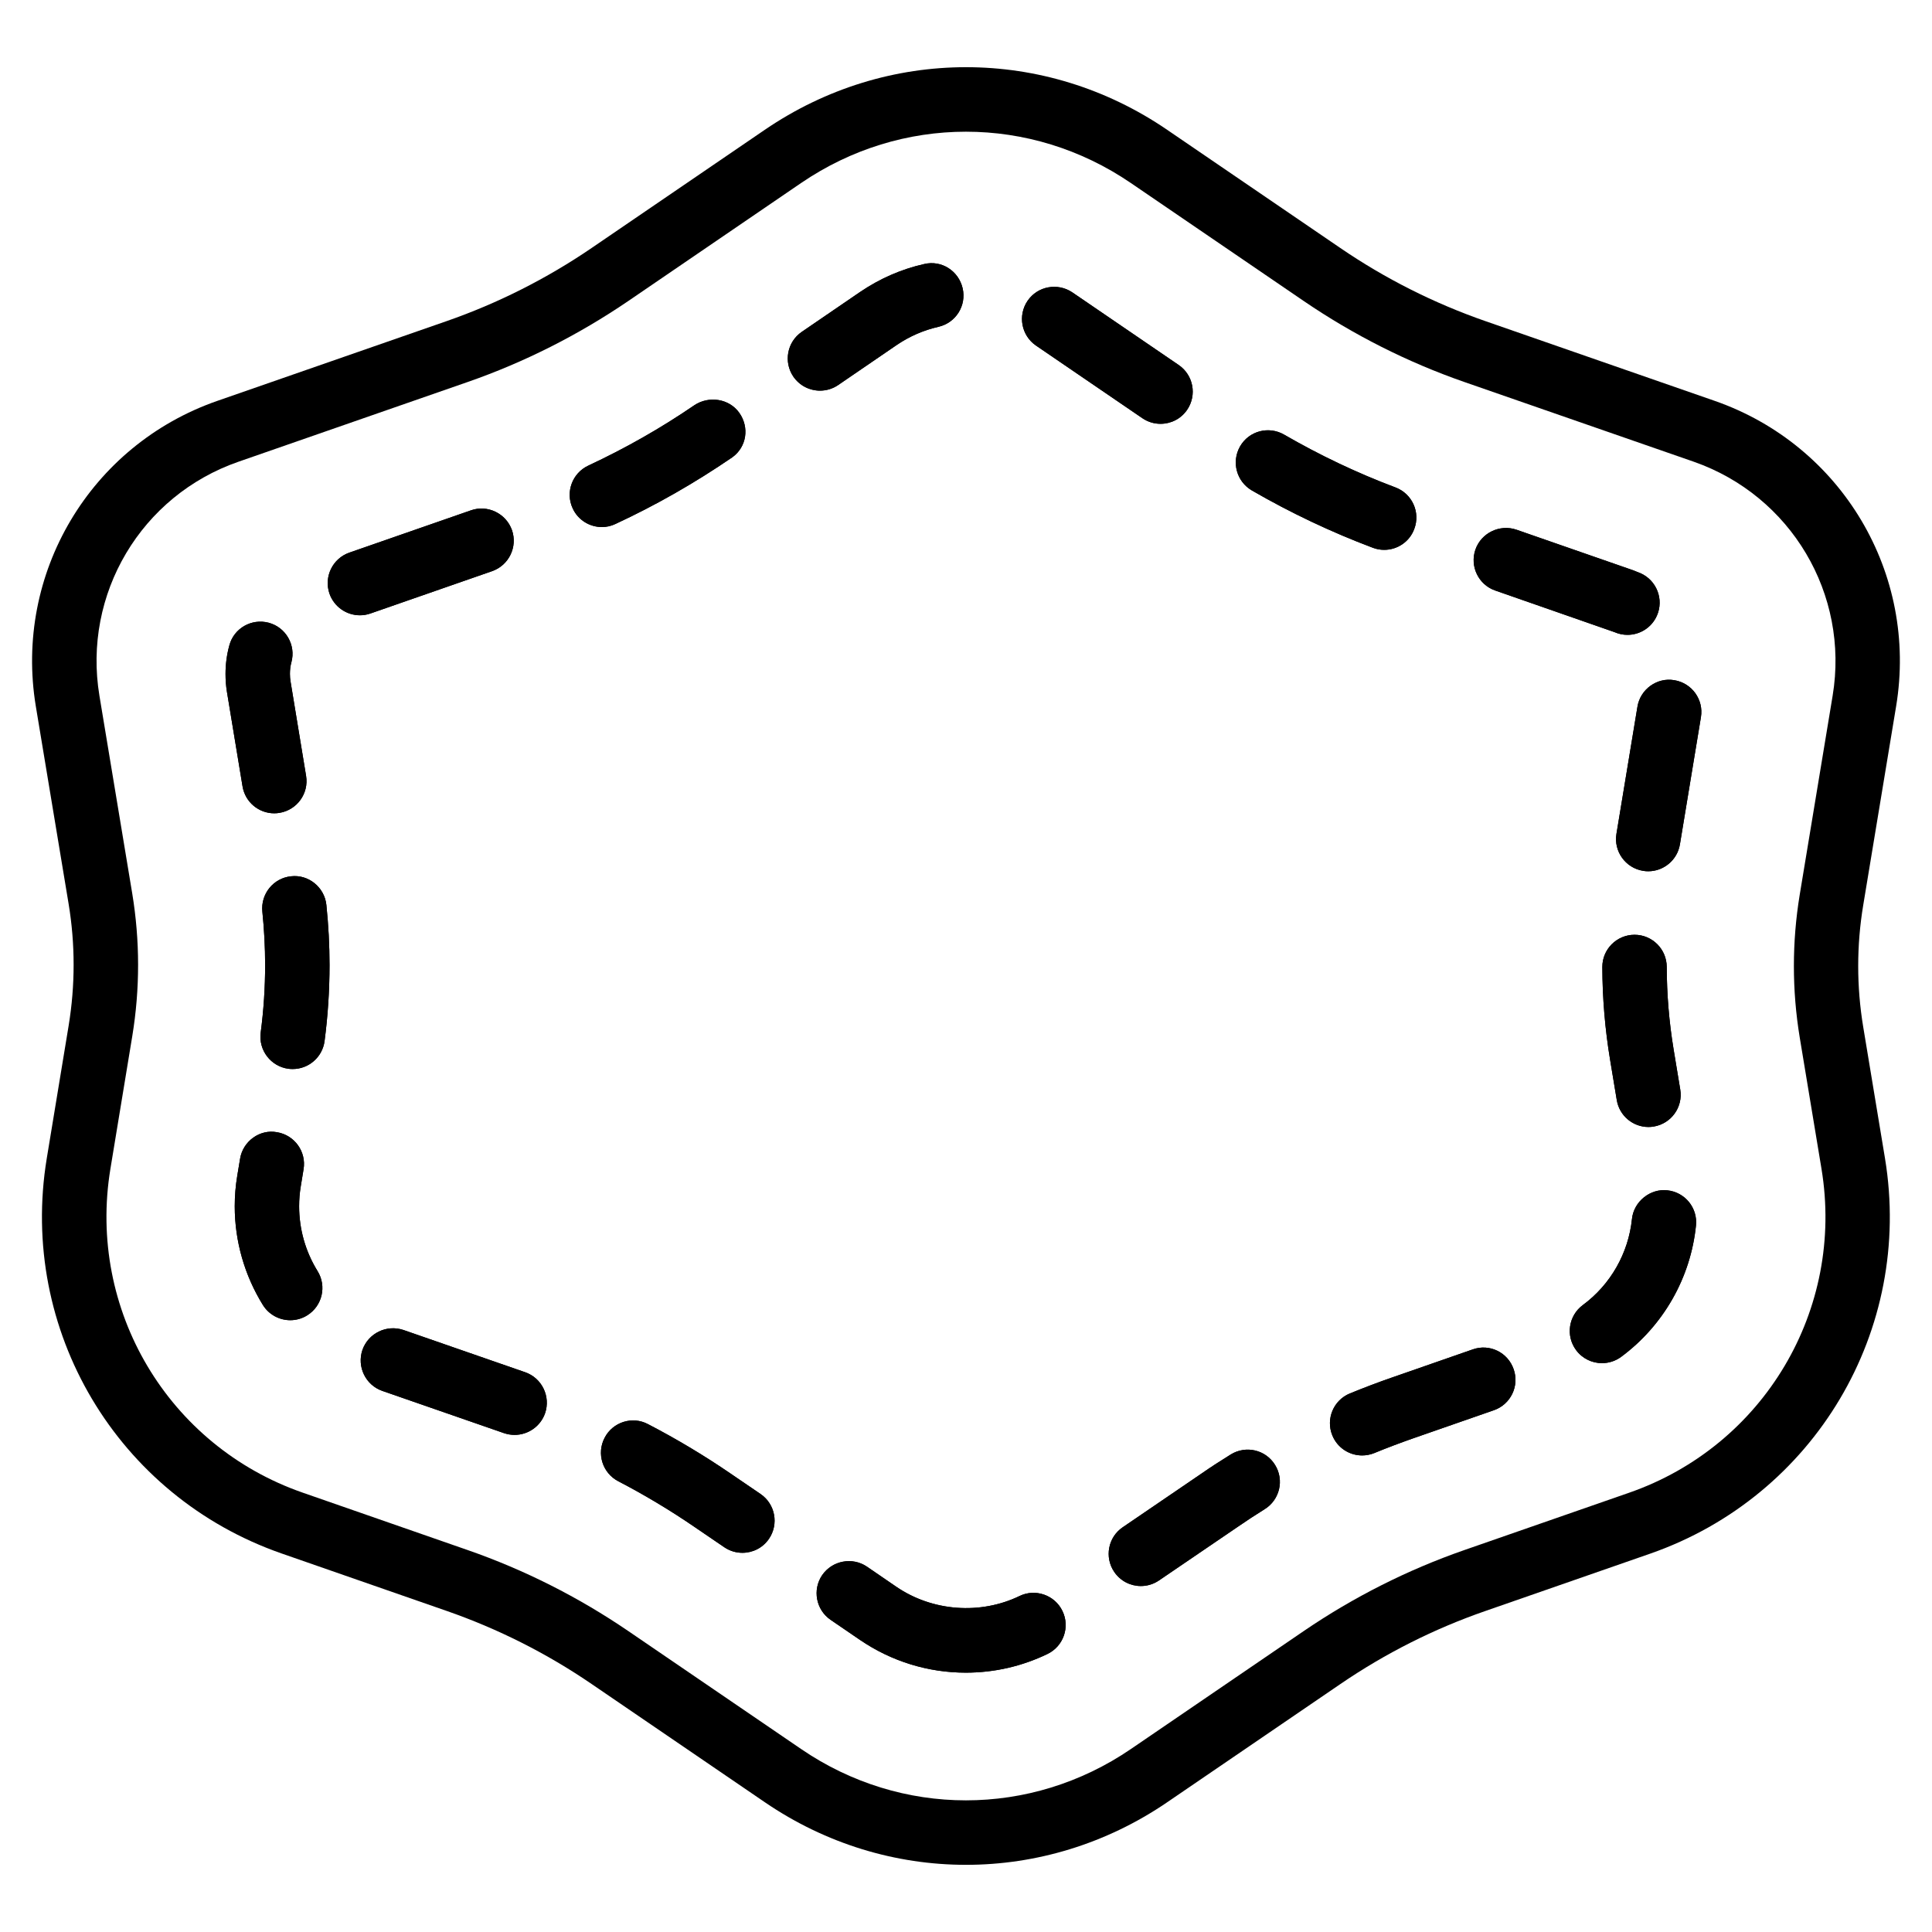 <?xml version="1.0" encoding="iso-8859-1"?>
<!-- Generator: Adobe Illustrator 19.2.1, SVG Export Plug-In . SVG Version: 6.00 Build 0)  -->
<svg version="1.1" xmlns="http://www.w3.org/2000/svg" xmlns:xlink="http://www.w3.org/1999/xlink" x="0px" y="0px"
	 viewBox="0 0 30 30" style="enable-background:new 0 0 30 30;" xml:space="preserve">
<g id="Photo_frame">
</g>
<g id="Photo_frame_2">
</g>
<g id="Photo_frame_3">
</g>
<g id="Photo_frame__4">
</g>
<g id="Photo_frame_5">
</g>
<g id="Photo_frame_6">
</g>
<g id="Photo_frame_7">
</g>
<g id="Round_Frame_1">
</g>
<g id="Rectangle_Frame_1">
</g>
<g id="Square_Frame_1">
</g>
<g id="Rectangle_Frame_2">
</g>
<g id="Oval_Frame_1">
</g>
<g id="Round_Frame_2">
</g>
<g id="Rectangle_Frame_3">
</g>
<g id="Rectangle_Frame_4">
</g>
<g id="Rectangle_Frame_5">
</g>
<g id="Square_Frame_2">
</g>
<g id="Rectangle_Frame_6">
</g>
<g id="Rectangle_Frame_7">
</g>
<g id="Oval_Frame_2">
</g>
<g id="Round_Frame_3">
</g>
<g id="Rectangle_Frame_8">
</g>
<g id="Square_Frame_3">
</g>
<g id="Rectangle_Frame_9">
</g>
<g id="Rectangle_Frame_10">
</g>
<g id="Square_Frame_4">
</g>
<g id="Rectangle_Frame_11">
</g>
<g id="Rectangle_Frame_12">
</g>
<g id="Square_Frame_5">
</g>
<g id="Rectangle_Frame_13">
</g>
<g id="Round_Frame">
</g>
<g id="Frame_2">
</g>
<g id="Frame_1">
</g>
<g id="Frame_3">
</g>
<g id="Frame_4">
</g>
<g id="Frame_5">
</g>
<g id="Frame_6">
</g>
<g id="Frame_7">
</g>
<g id="Frame_8">
</g>
<g id="Frame_9">
</g>
<g id="Frame_10">
</g>
<g id="Frame_11">
</g>
<g id="Frame_12">
</g>
<g id="Frame_13">
</g>
<g id="Frame_14">
</g>
<g id="Frame_15">
</g>
<g id="Frame_16">
</g>
<g id="Frame_17">
</g>
<g id="Frame_18">
</g>
<g id="Frame_19">
</g>
<g id="Frame_20">
</g>
<g id="Frame_21">
</g>
<g id="Frame_22">
</g>
<g id="Frame_23">
</g>
<g id="Frame_24">
</g>
<g id="Frame_25">
</g>
<g id="Frame_26">
</g>
<g id="Frame_27">
</g>
<g id="Frame_28">
</g>
<g id="Frame_29">
</g>
<g id="Frame_30">
</g>
<g id="Frame_Hole_1">
</g>
<g id="Frame_Hole_2">
</g>
<g id="Frame_Hole_3">
</g>
<g id="Frame_Hole_4">
</g>
<g id="Frame_31">
</g>
<g id="Frame_32">
</g>
<g id="Frame_33">
</g>
<g id="Frame_34">
</g>
<g id="Frame_35">
</g>
<g id="Dashed_Frame_1">
</g>
<g id="Dashed_Frame_2">
</g>
<g id="Dashed_Frame_3">
</g>
<g id="Dashed_Frame_4">
</g>
<g id="Dashed_Frame_5">
</g>
<g id="Dashed_Frame_6">
</g>
<g id="Dashed_Frame_7">
</g>
<g id="Dashed_Frame_8">
</g>
<g id="Dashed_Frame_9">
</g>
<g id="Dashed_Frame_10">
</g>
<g id="Dashed_Frame_11">
</g>
<g id="Dashed_Frame_12">
</g>
<g id="Dashed_Frame_13">
</g>
<g id="Dashed_Frame_14">
</g>
<g id="Dashed_Frame_15">
</g>
<g id="Dashed_Frame_16">
</g>
<g id="Dashed_Frame_17">
</g>
<g id="Dashed_Frame_18">
</g>
<g id="Dashed_Frame_19">
	<g>
		<g>
			<path d="M15,28.957c-1.088,0-2.176-0.324-3.125-0.973L9.188,26.15c-0.699-0.478-1.457-0.859-2.253-1.136l-2.563-0.892
				c-2.552-0.889-4.085-3.468-3.646-6.134l0.34-2.063c0.103-0.628,0.103-1.265-0.001-1.892l-0.509-3.067
				C0.216,8.906,1.4,6.912,3.374,6.225l0.164,0.473L3.374,6.225l3.562-1.239C7.731,4.709,8.489,4.327,9.188,3.85l2.687-1.834
				c1.899-1.297,4.352-1.297,6.249,0l2.687,1.834c0.699,0.478,1.457,0.859,2.253,1.136l3.563,1.239
				c1.973,0.688,3.157,2.682,2.816,4.741l-0.511,3.089c-0.104,0.627-0.104,1.264,0,1.892l0.338,2.04
				c0.44,2.668-1.093,5.248-3.646,6.138l-2.561,0.891c-0.796,0.276-1.554,0.658-2.253,1.136l-2.687,1.834
				C17.175,28.633,16.087,28.957,15,28.957z M14.999,2.045c-0.891,0-1.782,0.266-2.56,0.797L9.753,4.676
				C8.98,5.202,8.143,5.625,7.264,5.931L3.702,7.17l0,0c-1.512,0.525-2.42,2.055-2.158,3.634l0.509,3.068
				c0.121,0.734,0.122,1.48,0.001,2.217l-0.34,2.063c-0.359,2.186,0.896,4.299,2.987,5.026l2.563,0.892
				c0.879,0.306,1.717,0.729,2.489,1.255l2.687,1.834c1.553,1.062,3.563,1.063,5.12,0l2.687-1.834
				c0.772-0.526,1.61-0.949,2.489-1.255l2.561-0.891c2.092-0.728,3.348-2.843,2.987-5.029l-0.338-2.04
				c-0.121-0.736-0.121-1.482,0-2.218l0.511-3.089c0.261-1.578-0.647-3.106-2.158-3.634l-3.563-1.238
				c-0.879-0.306-1.717-0.729-2.489-1.255L17.56,2.842C16.782,2.311,15.891,2.045,14.999,2.045z"/>
		</g>
		<g>
			<path d="M15,25.973c-0.589,0-1.156-0.175-1.644-0.507l-0.458-0.313c-0.228-0.156-0.286-0.468-0.131-0.695
				c0.158-0.228,0.47-0.284,0.695-0.131l0.457,0.313c0.561,0.383,1.306,0.436,1.912,0.143c0.245-0.12,0.548-0.016,0.667,0.233
				c0.12,0.248,0.016,0.547-0.233,0.667C15.869,25.874,15.443,25.972,15,25.973z M17.715,24.628c-0.159,0-0.316-0.076-0.413-0.219
				c-0.155-0.228-0.097-0.539,0.132-0.694l1.219-0.831c0.148-0.103,0.303-0.203,0.458-0.299c0.235-0.145,0.543-0.074,0.688,0.162
				c0.146,0.234,0.073,0.543-0.162,0.688c-0.142,0.088-0.28,0.179-0.418,0.274l-1.222,0.832C17.91,24.6,17.813,24.628,17.715,24.628
				z M11.528,24.112c-0.098,0-0.195-0.028-0.282-0.087l-0.465-0.317c-0.377-0.258-0.774-0.496-1.18-0.707
				c-0.245-0.127-0.341-0.429-0.213-0.674c0.127-0.247,0.432-0.342,0.674-0.213c0.441,0.229,0.873,0.487,1.283,0.768l0.465,0.317
				c0.228,0.156,0.286,0.467,0.131,0.695C11.845,24.036,11.688,24.112,11.528,24.112z M21.151,22.6
				c-0.197,0-0.384-0.117-0.463-0.312c-0.104-0.256,0.019-0.547,0.274-0.651c0.214-0.087,0.43-0.17,0.647-0.245l1.258-0.438
				c0.263-0.094,0.547,0.046,0.637,0.307c0.092,0.261-0.046,0.546-0.307,0.637l-1.258,0.438c-0.202,0.071-0.402,0.146-0.601,0.228
				C21.278,22.588,21.215,22.6,21.151,22.6z M7.991,22.281c-0.055,0-0.109-0.009-0.164-0.027l-1.89-0.656
				c-0.261-0.091-0.398-0.376-0.309-0.637c0.092-0.26,0.376-0.397,0.637-0.309l1.89,0.656c0.261,0.091,0.398,0.376,0.309,0.637
				C8.392,22.151,8.198,22.281,7.991,22.281z M24.875,21.167c-0.152,0-0.304-0.07-0.402-0.203c-0.164-0.222-0.117-0.535,0.105-0.699
				c0.43-0.317,0.708-0.805,0.763-1.336c0.028-0.275,0.288-0.476,0.548-0.446c0.275,0.028,0.475,0.273,0.446,0.548
				c-0.083,0.812-0.507,1.554-1.163,2.039C25.083,21.135,24.979,21.167,24.875,21.167z M4.507,20.5c-0.167,0-0.33-0.084-0.425-0.236
				c-0.285-0.461-0.437-0.991-0.437-1.533c0-0.158,0.013-0.319,0.04-0.479l0.043-0.259c0.044-0.273,0.308-0.463,0.574-0.412
				c0.272,0.045,0.457,0.302,0.412,0.574l-0.043,0.262c-0.018,0.106-0.026,0.211-0.026,0.314c0,0.356,0.099,0.704,0.286,1.006
				c0.146,0.235,0.073,0.543-0.161,0.688C4.688,20.476,4.598,20.5,4.507,20.5z M25.597,17.5c-0.24,0-0.452-0.174-0.492-0.419
				l-0.103-0.621c-0.079-0.476-0.12-0.962-0.121-1.444c-0.001-0.276,0.223-0.5,0.499-0.501h0.001c0.275,0,0.499,0.223,0.5,0.499
				c0.001,0.428,0.037,0.859,0.107,1.283l0.103,0.622c0.045,0.272-0.14,0.529-0.412,0.574C25.651,17.498,25.624,17.5,25.597,17.5z
				 M4.545,16.6c-0.022,0-0.044-0.001-0.066-0.004c-0.273-0.036-0.467-0.288-0.431-0.562c0.046-0.347,0.069-0.699,0.069-1.049
				c0-0.276-0.015-0.554-0.043-0.829s0.171-0.521,0.445-0.549c0.271-0.032,0.521,0.171,0.549,0.445
				c0.032,0.311,0.049,0.621,0.049,0.933c0,0.393-0.026,0.79-0.077,1.18C5.007,16.417,4.792,16.6,4.545,16.6z M25.594,13.529
				c-0.027,0-0.055-0.002-0.082-0.007c-0.272-0.045-0.457-0.303-0.412-0.574l0.326-1.974c0.044-0.273,0.308-0.46,0.574-0.412
				c0.272,0.045,0.457,0.302,0.412,0.574l-0.326,1.974C26.046,13.355,25.834,13.529,25.594,13.529z M4.258,12.629
				c-0.24,0-0.452-0.174-0.492-0.419l-0.242-1.466c-0.016-0.097-0.022-0.189-0.022-0.28c0-0.151,0.02-0.3,0.059-0.442
				C3.632,9.756,3.905,9.599,4.173,9.67c0.267,0.072,0.424,0.347,0.352,0.613c-0.016,0.058-0.023,0.118-0.023,0.181
				c0,0.04,0.003,0.08,0.01,0.12l0.241,1.464c0.045,0.272-0.14,0.529-0.412,0.574C4.313,12.627,4.285,12.629,4.258,12.629z
				 M25.271,9.858c-0.068,0-0.137-0.014-0.203-0.043l-1.849-0.645C22.958,9.08,22.82,8.795,22.91,8.534
				c0.092-0.262,0.38-0.397,0.637-0.309l1.806,0.628c0.014,0.005,0.108,0.042,0.121,0.048c0.252,0.112,0.366,0.408,0.254,0.66
				C25.645,9.748,25.462,9.858,25.271,9.858z M5.589,9.554c-0.207,0-0.4-0.129-0.473-0.336c-0.09-0.261,0.048-0.546,0.309-0.637
				l1.889-0.657C7.57,7.834,7.858,7.971,7.95,8.232c0.09,0.261-0.048,0.546-0.309,0.637L5.753,9.526
				C5.699,9.545,5.644,9.554,5.589,9.554z M21.494,8.538c-0.059,0-0.118-0.01-0.176-0.032c-0.646-0.243-1.279-0.543-1.88-0.891
				c-0.238-0.139-0.32-0.444-0.182-0.684c0.139-0.241,0.445-0.32,0.684-0.182c0.553,0.32,1.135,0.597,1.729,0.82
				c0.259,0.097,0.39,0.386,0.292,0.644C21.887,8.415,21.696,8.538,21.494,8.538z M9.346,8.184c-0.188,0-0.369-0.107-0.453-0.289
				C8.776,7.644,8.885,7.347,9.135,7.23c0.574-0.268,1.128-0.582,1.646-0.937c0.225-0.151,0.543-0.105,0.7,0.119
				c0.157,0.224,0.114,0.526-0.107,0.687c-0.592,0.405-1.193,0.747-1.817,1.037C9.488,8.169,9.417,8.184,9.346,8.184z M18.021,6.581
				c-0.098,0-0.195-0.028-0.282-0.087l-1.652-1.128c-0.228-0.156-0.286-0.467-0.131-0.695c0.156-0.229,0.468-0.284,0.695-0.131
				l1.652,1.128c0.228,0.156,0.286,0.467,0.131,0.695C18.338,6.505,18.181,6.581,18.021,6.581z M12.732,6.066
				c-0.159,0-0.315-0.076-0.413-0.218c-0.155-0.228-0.097-0.539,0.131-0.695l0.905-0.619c0.305-0.207,0.639-0.354,0.995-0.434
				c0.271-0.065,0.536,0.107,0.598,0.377s-0.107,0.537-0.377,0.598c-0.232,0.053-0.452,0.149-0.651,0.285l-0.905,0.619
				C12.929,6.038,12.83,6.066,12.732,6.066z"/>
		</g>
		<g>
			<path d="M15,25.973c-0.589,0-1.156-0.175-1.644-0.507l-0.458-0.313c-0.228-0.156-0.286-0.468-0.131-0.695
				c0.158-0.228,0.47-0.284,0.695-0.131l0.457,0.313c0.561,0.383,1.306,0.436,1.912,0.143c0.245-0.12,0.548-0.016,0.667,0.233
				c0.12,0.248,0.016,0.547-0.233,0.667C15.869,25.874,15.443,25.972,15,25.973z M17.715,24.628c-0.159,0-0.316-0.076-0.413-0.219
				c-0.155-0.228-0.097-0.539,0.132-0.694l1.219-0.831c0.148-0.103,0.303-0.203,0.458-0.299c0.235-0.145,0.543-0.074,0.688,0.162
				c0.146,0.234,0.073,0.543-0.162,0.688c-0.142,0.088-0.28,0.179-0.418,0.274l-1.222,0.832C17.91,24.6,17.813,24.628,17.715,24.628
				z M11.528,24.112c-0.098,0-0.195-0.028-0.282-0.087l-0.465-0.317c-0.377-0.258-0.774-0.496-1.18-0.707
				c-0.245-0.127-0.341-0.429-0.213-0.674c0.127-0.247,0.432-0.342,0.674-0.213c0.441,0.229,0.873,0.487,1.283,0.768l0.465,0.317
				c0.228,0.156,0.286,0.467,0.131,0.695C11.845,24.036,11.688,24.112,11.528,24.112z M21.151,22.6
				c-0.197,0-0.384-0.117-0.463-0.312c-0.104-0.256,0.019-0.547,0.274-0.651c0.214-0.087,0.43-0.17,0.647-0.245l1.258-0.438
				c0.263-0.094,0.547,0.046,0.637,0.307c0.092,0.261-0.046,0.546-0.307,0.637l-1.258,0.438c-0.202,0.071-0.402,0.146-0.601,0.228
				C21.278,22.588,21.215,22.6,21.151,22.6z M7.991,22.281c-0.055,0-0.109-0.009-0.164-0.027l-1.89-0.656
				c-0.261-0.091-0.398-0.376-0.309-0.637c0.092-0.26,0.376-0.397,0.637-0.309l1.89,0.656c0.261,0.091,0.398,0.376,0.309,0.637
				C8.392,22.151,8.198,22.281,7.991,22.281z M24.875,21.167c-0.152,0-0.304-0.07-0.402-0.203c-0.164-0.222-0.117-0.535,0.105-0.699
				c0.43-0.317,0.708-0.805,0.763-1.336c0.028-0.275,0.288-0.476,0.548-0.446c0.275,0.028,0.475,0.273,0.446,0.548
				c-0.083,0.812-0.507,1.554-1.163,2.039C25.083,21.135,24.979,21.167,24.875,21.167z M4.507,20.5c-0.167,0-0.33-0.084-0.425-0.236
				c-0.285-0.461-0.437-0.991-0.437-1.533c0-0.158,0.013-0.319,0.04-0.479l0.043-0.259c0.044-0.273,0.308-0.463,0.574-0.412
				c0.272,0.045,0.457,0.302,0.412,0.574l-0.043,0.262c-0.018,0.106-0.026,0.211-0.026,0.314c0,0.356,0.099,0.704,0.286,1.006
				c0.146,0.235,0.073,0.543-0.161,0.688C4.688,20.476,4.598,20.5,4.507,20.5z M25.597,17.5c-0.24,0-0.452-0.174-0.492-0.419
				l-0.103-0.621c-0.079-0.476-0.12-0.962-0.121-1.444c-0.001-0.276,0.223-0.5,0.499-0.501h0.001c0.275,0,0.499,0.223,0.5,0.499
				c0.001,0.428,0.037,0.859,0.107,1.283l0.103,0.622c0.045,0.272-0.14,0.529-0.412,0.574C25.651,17.498,25.624,17.5,25.597,17.5z
				 M4.545,16.6c-0.022,0-0.044-0.001-0.066-0.004c-0.273-0.036-0.467-0.288-0.431-0.562c0.046-0.347,0.069-0.699,0.069-1.049
				c0-0.276-0.015-0.554-0.043-0.829s0.171-0.521,0.445-0.549c0.271-0.032,0.521,0.171,0.549,0.445
				c0.032,0.311,0.049,0.621,0.049,0.933c0,0.393-0.026,0.79-0.077,1.18C5.007,16.417,4.792,16.6,4.545,16.6z M25.594,13.529
				c-0.027,0-0.055-0.002-0.082-0.007c-0.272-0.045-0.457-0.303-0.412-0.574l0.326-1.974c0.044-0.273,0.308-0.46,0.574-0.412
				c0.272,0.045,0.457,0.302,0.412,0.574l-0.326,1.974C26.046,13.355,25.834,13.529,25.594,13.529z M4.258,12.629
				c-0.24,0-0.452-0.174-0.492-0.419l-0.242-1.466c-0.016-0.097-0.022-0.189-0.022-0.28c0-0.151,0.02-0.3,0.059-0.442
				C3.632,9.756,3.905,9.599,4.173,9.67c0.267,0.072,0.424,0.347,0.352,0.613c-0.016,0.058-0.023,0.118-0.023,0.181
				c0,0.04,0.003,0.08,0.01,0.12l0.241,1.464c0.045,0.272-0.14,0.529-0.412,0.574C4.313,12.627,4.285,12.629,4.258,12.629z
				 M25.271,9.858c-0.068,0-0.137-0.014-0.203-0.043l-1.849-0.645C22.958,9.08,22.82,8.795,22.91,8.534
				c0.092-0.262,0.38-0.397,0.637-0.309l1.806,0.628c0.014,0.005,0.108,0.042,0.121,0.048c0.252,0.112,0.366,0.408,0.254,0.66
				C25.645,9.748,25.462,9.858,25.271,9.858z M5.589,9.554c-0.207,0-0.4-0.129-0.473-0.336c-0.09-0.261,0.048-0.546,0.309-0.637
				l1.889-0.657C7.57,7.834,7.858,7.971,7.95,8.232c0.09,0.261-0.048,0.546-0.309,0.637L5.753,9.526
				C5.699,9.545,5.644,9.554,5.589,9.554z M21.494,8.538c-0.059,0-0.118-0.01-0.176-0.032c-0.646-0.243-1.279-0.543-1.88-0.891
				c-0.238-0.139-0.32-0.444-0.182-0.684c0.139-0.241,0.445-0.32,0.684-0.182c0.553,0.32,1.135,0.597,1.729,0.82
				c0.259,0.097,0.39,0.386,0.292,0.644C21.887,8.415,21.696,8.538,21.494,8.538z M9.346,8.184c-0.188,0-0.369-0.107-0.453-0.289
				C8.776,7.644,8.885,7.347,9.135,7.23c0.574-0.268,1.128-0.582,1.646-0.937c0.225-0.151,0.543-0.105,0.7,0.119
				c0.157,0.224,0.114,0.526-0.107,0.687c-0.592,0.405-1.193,0.747-1.817,1.037C9.488,8.169,9.417,8.184,9.346,8.184z M18.021,6.581
				c-0.098,0-0.195-0.028-0.282-0.087l-1.652-1.128c-0.228-0.156-0.286-0.467-0.131-0.695c0.156-0.229,0.468-0.284,0.695-0.131
				l1.652,1.128c0.228,0.156,0.286,0.467,0.131,0.695C18.338,6.505,18.181,6.581,18.021,6.581z M12.732,6.066
				c-0.159,0-0.315-0.076-0.413-0.218c-0.155-0.228-0.097-0.539,0.131-0.695l0.905-0.619c0.305-0.207,0.639-0.354,0.995-0.434
				c0.271-0.065,0.536,0.107,0.598,0.377s-0.107,0.537-0.377,0.598c-0.232,0.053-0.452,0.149-0.651,0.285l-0.905,0.619
				C12.929,6.038,12.83,6.066,12.732,6.066z"/>
		</g>
	</g>
</g>
<g id="Dashed_Frame_20">
</g>
<g id="Dashed_Frame_25">
</g>
<g id="Dashed_Frame_26">
</g>
<g id="Dashed_Frame_27">
</g>
<g id="Dashed_Frame_28">
</g>
<g id="Dashed_Frame_29">
</g>
<g id="Dashed_Frame_30">
</g>
<g id="Dashed_Frame_31">
</g>
<g id="Dashed_Frame_32">
</g>
<g id="Dashed_Frame_33">
</g>
<g id="Dashed_Frame_35">
</g>
</svg>
